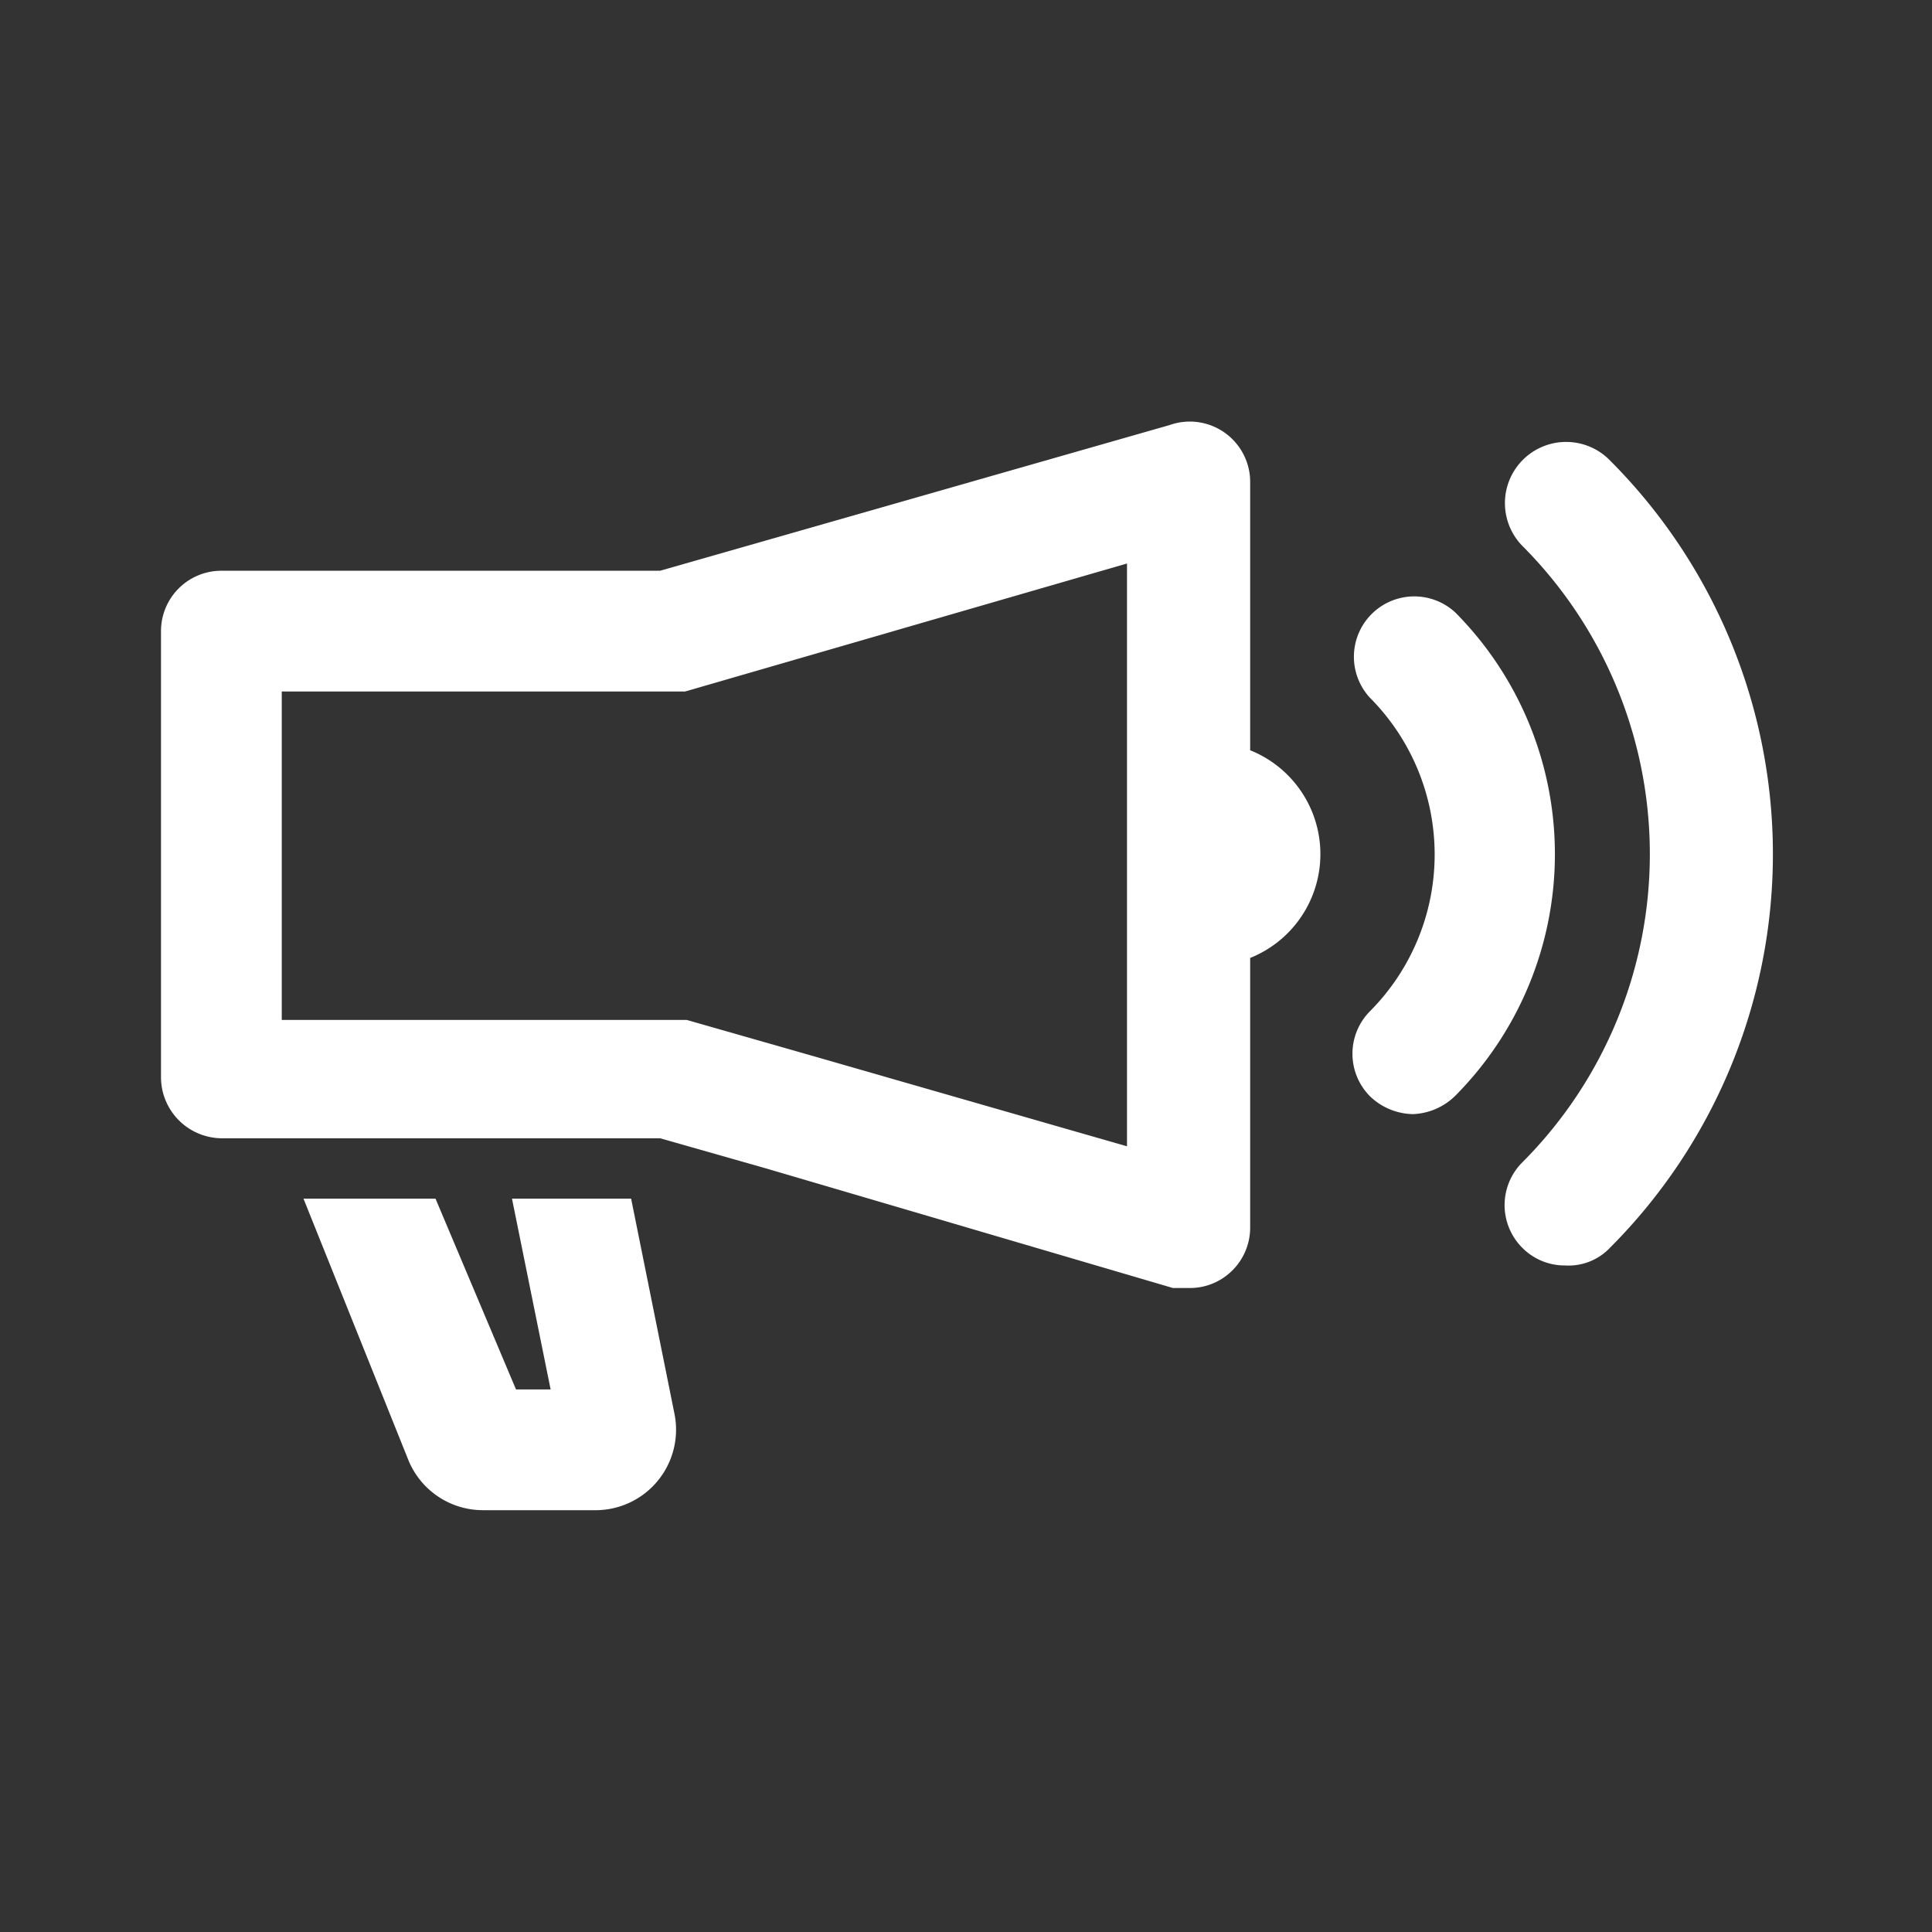 <svg id="promote" xmlns="http://www.w3.org/2000/svg" width="24" height="24" viewBox="0 0 24 24">
  <rect x="0" y="0" width="24" height="24" fill="#333333" stroke="none"/>
  <g id="Layer_3" data-name="Layer 3">
    <rect id="Rectangle_24608" data-name="Rectangle 24608" width="24" height="24" fill="#fff" opacity="0"/>
  </g>
  <g id="icon">
    <path id="Path_100015" data-name="Path 100015" d="M19.44,15.72a.74.74,0,0,1-.53-.22.75.75,0,0,1,0-1.06,5.42,5.42,0,0,0,0-7.66A.76.76,0,1,1,20,5.72a6.92,6.92,0,0,1,0,9.78.71.71,0,0,1-.56.22Z" fill="#fff"/>
    <path id="Path_100016" data-name="Path 100016" d="M17.55,13.84a.79.79,0,0,1-.53-.22.75.75,0,0,1,0-1.06,2.76,2.76,0,0,0,0-3.89.75.75,0,0,1,1.06-1.06,4.26,4.26,0,0,1,0,6,.79.79,0,0,1-.53.23Z" fill="#fff"/>
    <path id="Path_100017" data-name="Path 100017" d="M8.38,17.57a1,1,0,0,1-1,1.19H6a1,1,0,0,1-.93-.63l-1.3-3.24H5.41l1,2.37h.43l-.48-2.37H7.84Z" fill="#fff"/>
    <path id="Path_100018" data-name="Path 100018" d="M15.53,9.32V6a.75.75,0,0,0-1-.72L8.2,7.09H2.75A.75.75,0,0,0,2,7.84v5.55a.76.76,0,0,0,.75.75H8.2l1.3.37L14.57,16h.21a.74.74,0,0,0,.45-.15.75.75,0,0,0,.3-.6V11.9a1.39,1.39,0,0,0,0-2.58ZM14,14.24l-4-1.15-1.47-.42H3.5V8.59H8.51L14,7Z" fill="#fff"/>
  </g>
</svg>
